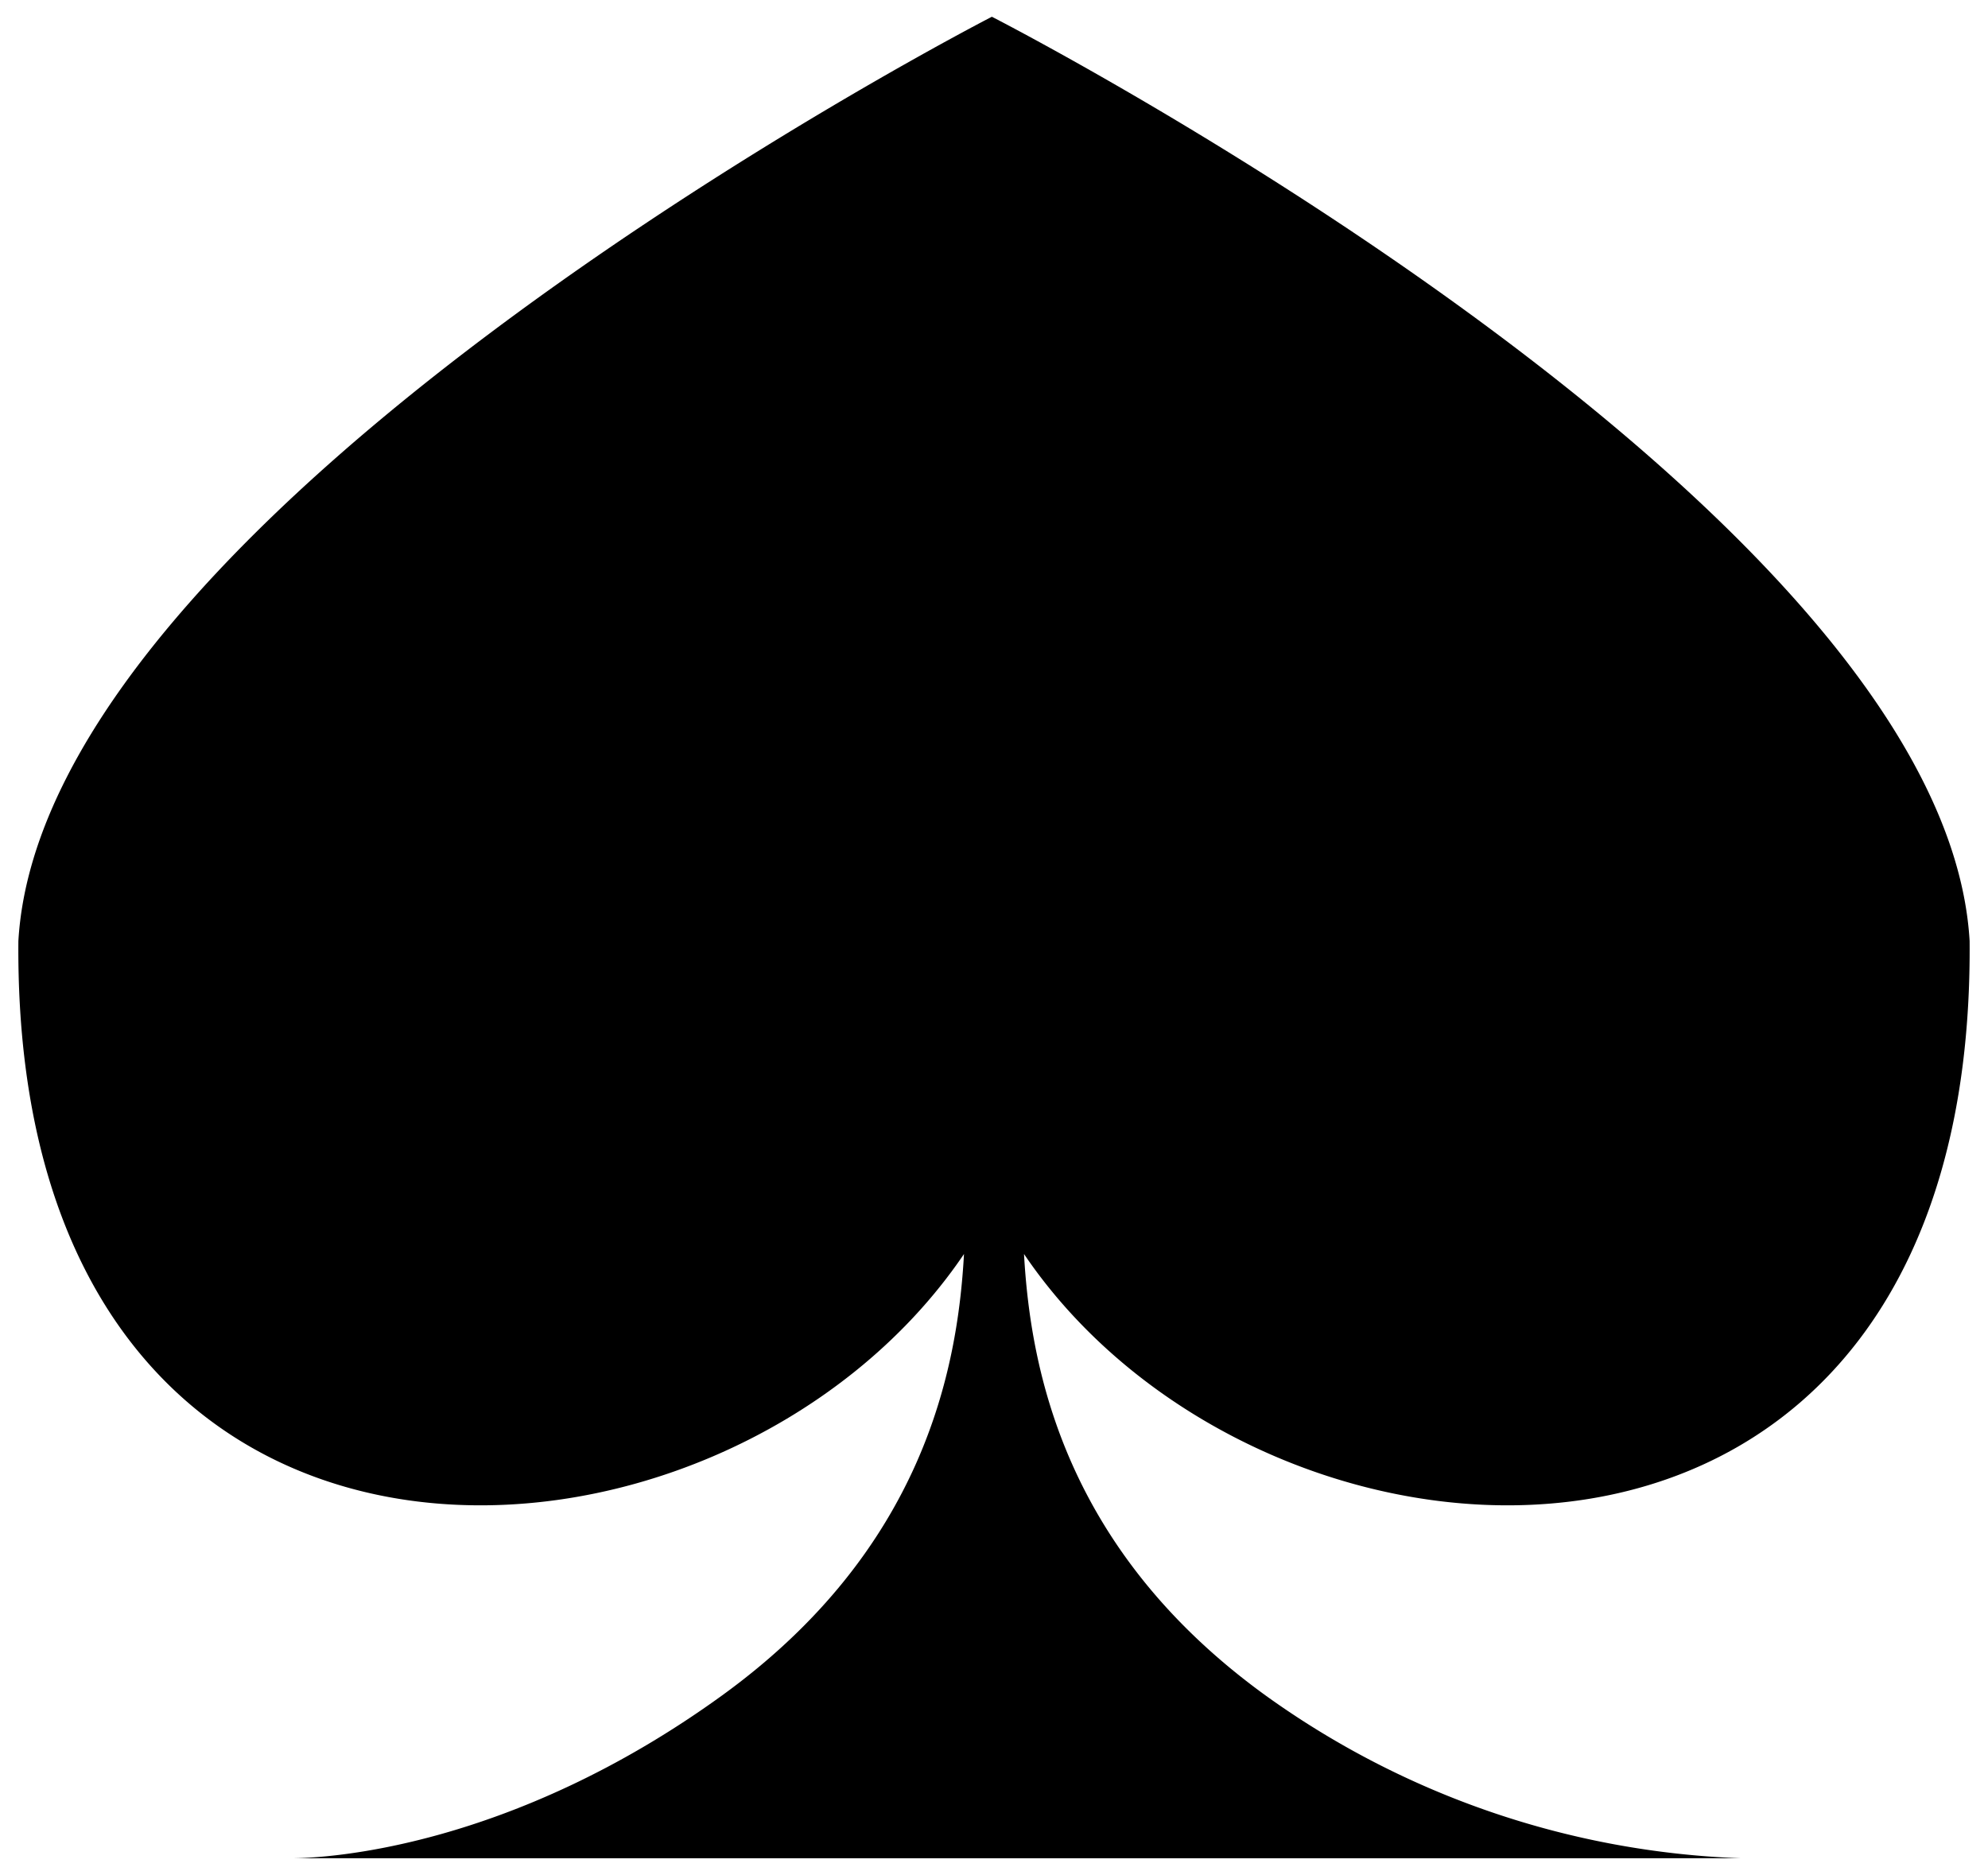 <svg id="Слой_1" data-name="Слой 1" xmlns="http://www.w3.org/2000/svg" viewBox="0 0 159 150" width="159" height="150"><title>Spades</title><path d="M157.53,75.26c-2.06-35-78.2-73.92-78.2-73.92S3.52,40.27,1.47,75.26C1,132.2,57.72,128.94,77.1,100.3c-.51,9.26-3.26,23.67-19.38,35.33-16.92,12.24-31.66,13-34.47,13h116a69.34,69.34,0,0,1-38-13C85.16,124,82.42,109.56,81.9,100.3,101.28,128.94,158,132.2,157.53,75.26Z"/></svg>